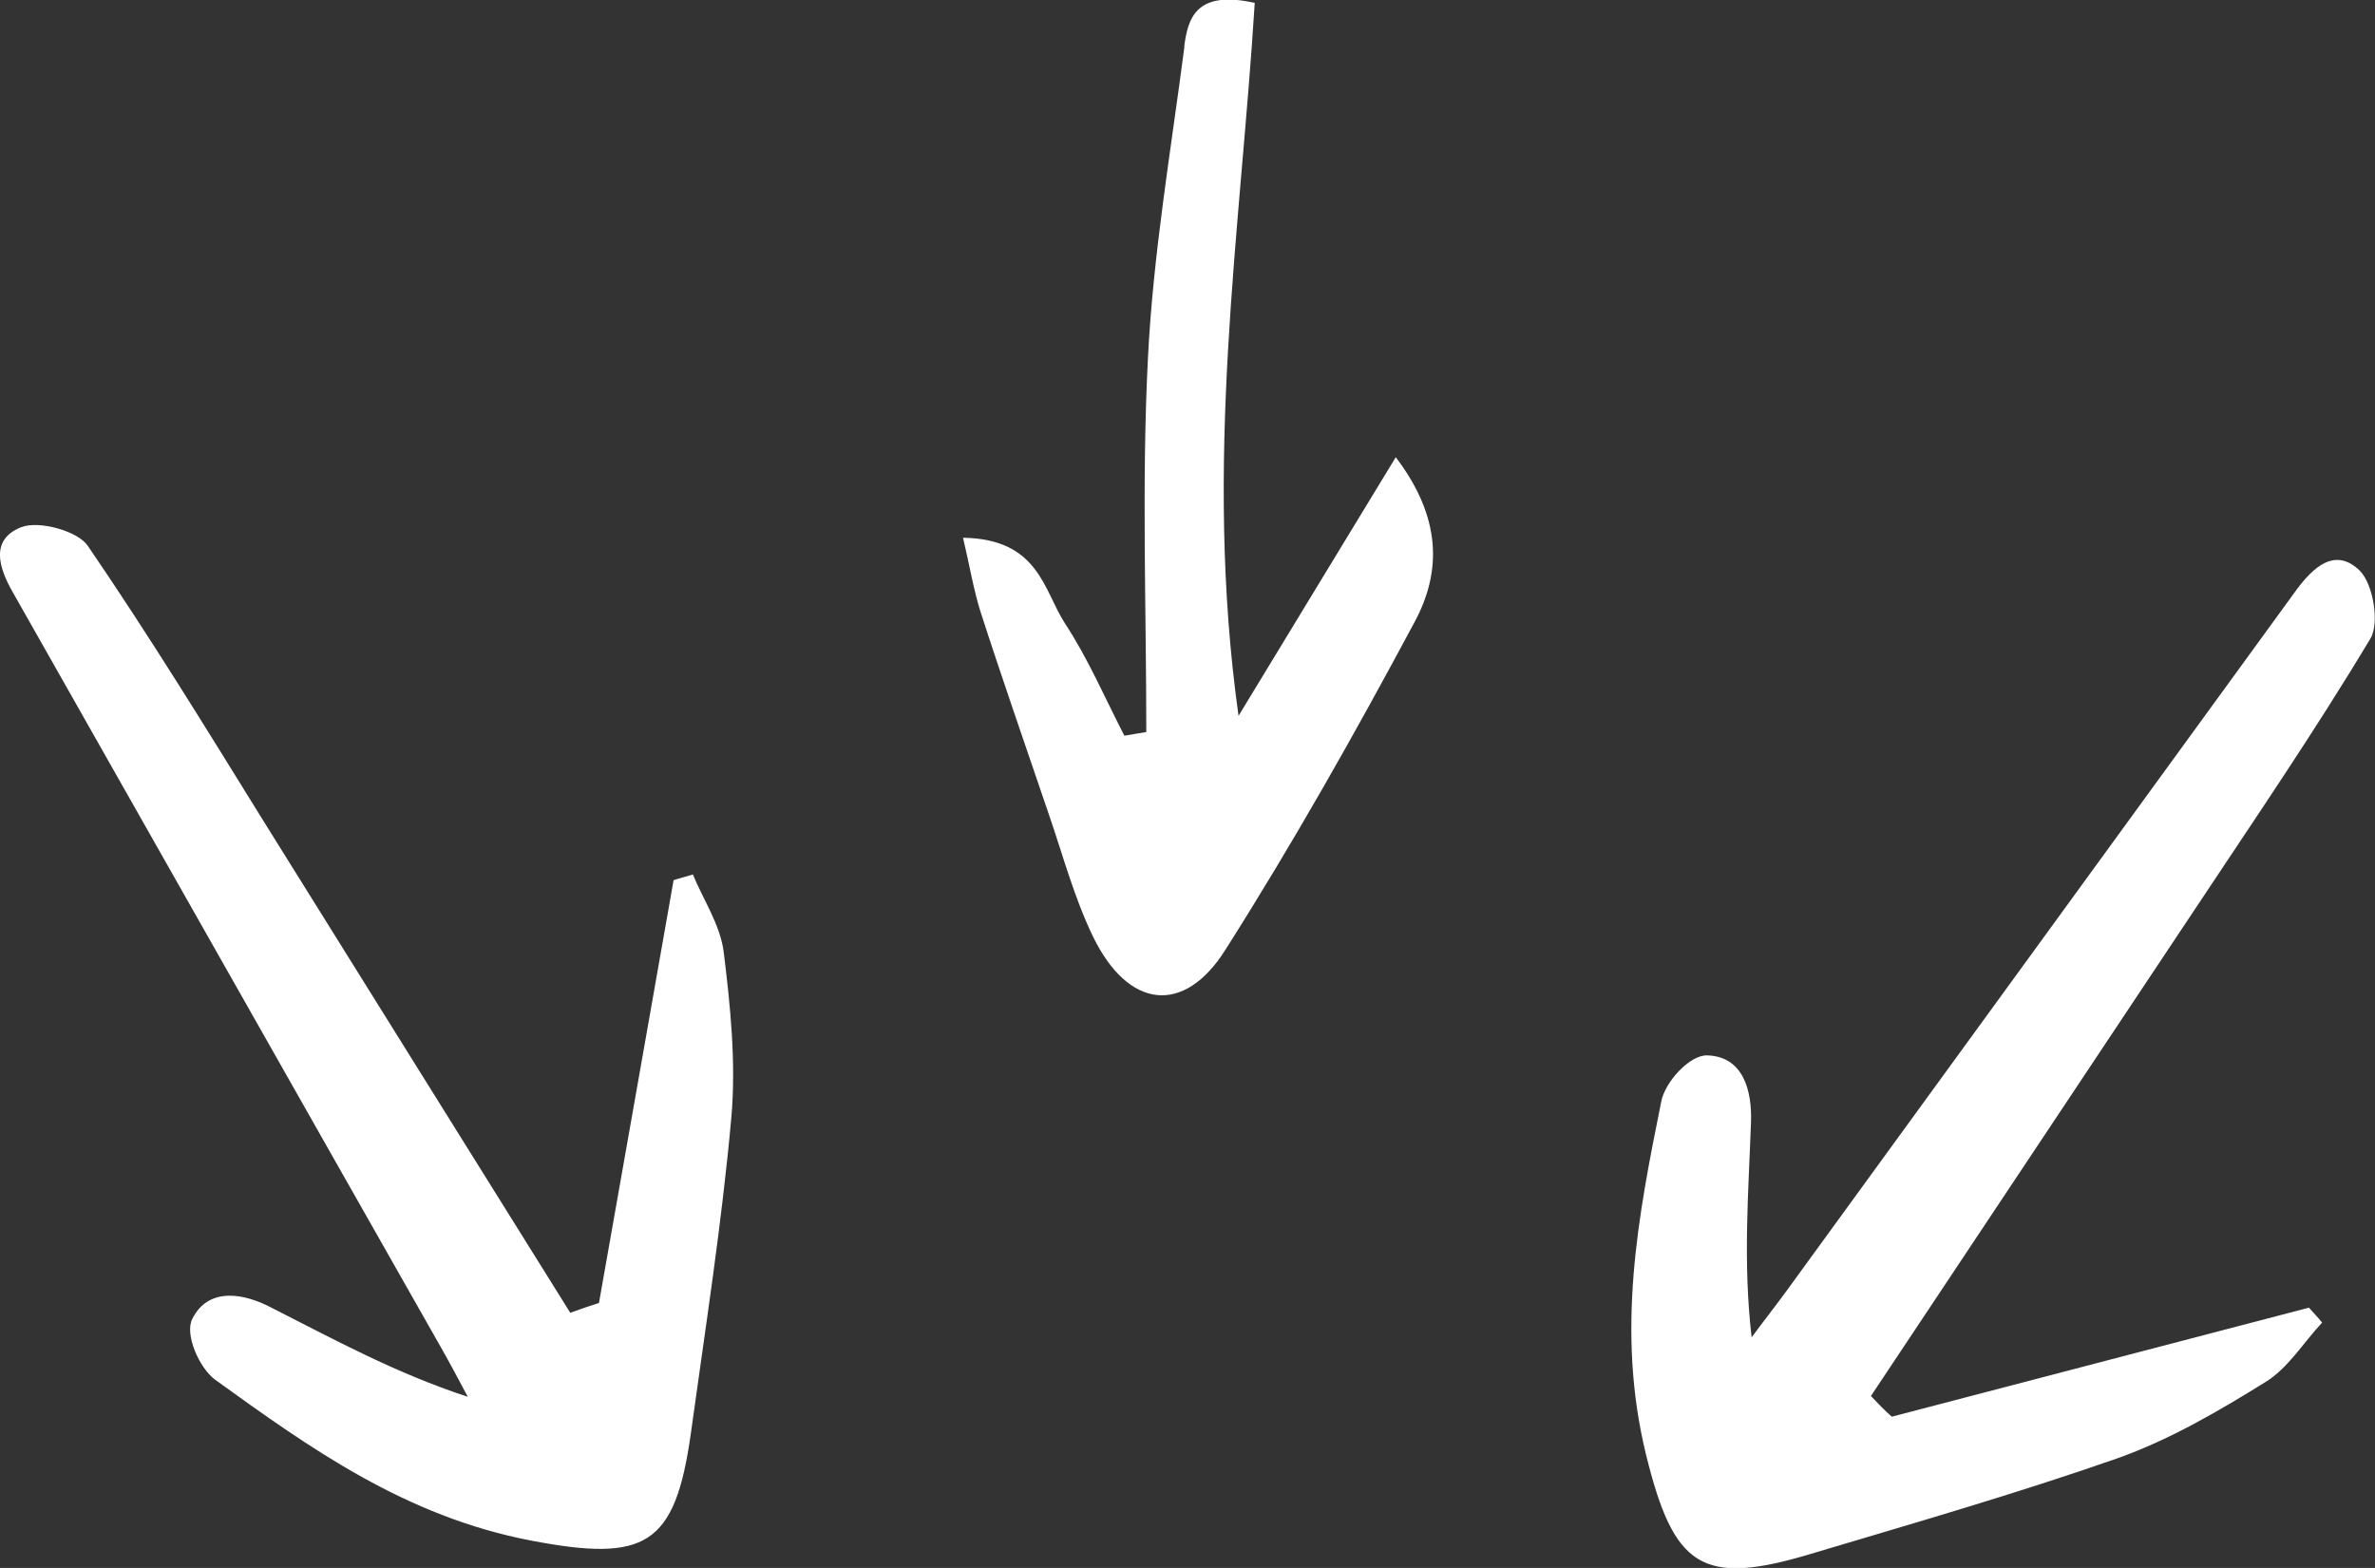 <?xml version="1.0" encoding="UTF-8"?>
<svg id="Calque_2" data-name="Calque 2" xmlns="http://www.w3.org/2000/svg" viewBox="0 0 115.86 76.51">
  <rect x="0" y="0" width="115.86" height="76.51" fill="#333333" stroke="none"/>
  <defs>
    <style>
      .cls-1 {
        fill: #fff;
      }
    </style>
  </defs>
  <g id="Calque_1-2" data-name="Calque 1">
    <path class="cls-1" d="M29.22,63.58c1.22-6.87,2.42-13.73,3.64-20.63.3-.1.64-.18.94-.28.51,1.24,1.32,2.43,1.5,3.75.33,2.66.61,5.4.38,8.08-.46,5.15-1.27,10.31-1.98,15.46-.77,5.47-2.21,6.28-7.77,5.22-6.14-1.17-10.8-4.51-15.43-7.85-.79-.58-1.5-2.23-1.12-2.97.79-1.59,2.55-1.24,3.84-.56,3.06,1.55,6.04,3.19,9.6,4.36-.43-.81-.86-1.62-1.32-2.43C14.52,53.44,7.57,41.15.59,28.84c-.61-1.09-1.12-2.51.46-3.12.87-.33,2.75.2,3.23.91,2.98,4.36,5.73,8.84,8.51,13.33,5.02,8.04,10.01,16.07,15.03,24.1.48-.18.94-.33,1.4-.48ZM91.29,68.09l15.73-23.64c2.91-4.39,5.89-8.74,8.61-13.28.46-.73.15-2.66-.51-3.32-1.22-1.19-2.29-.13-3.06.89-8.32,11.43-16.63,22.88-24.95,34.31-.54.74-1.12,1.47-1.66,2.21-.43-3.7-.15-7.09-.03-10.52.05-1.47-.35-3.19-2.14-3.24-.84-.03-2.06,1.29-2.24,2.26-1.13,5.6-2.22,11.17-.74,17.23,1.35,5.47,2.7,6.44,8.02,4.84,4.99-1.49,10.03-2.94,14.95-4.66,2.57-.91,4.94-2.3,7.23-3.72,1.12-.68,1.86-1.93,2.78-2.91-.2-.26-.43-.48-.64-.73-6.78,1.77-13.57,3.55-20.35,5.32-.35-.3-.69-.66-1.02-1.01ZM57.78,2.28c-.66,5.07-1.53,10.14-1.78,15.2-.31,6.06-.08,12.16-.08,18.24-.35.05-.71.13-1.07.18-.94-1.82-1.76-3.75-2.91-5.5-1.04-1.62-1.27-4.1-4.96-4.16.33,1.4.51,2.51.84,3.57,1.07,3.32,2.22,6.61,3.34,9.91.69,2,1.24,4.08,2.16,5.98,1.71,3.52,4.43,3.88,6.47.63,3.31-5.22,6.32-10.56,9.22-15.98,1.32-2.46,1.32-5.09-.92-8.04-2.6,4.26-4.89,8.06-7.67,12.62-1.73-12.36.1-23.64.79-34.79-2.88-.64-3.26.76-3.44,2.13Z"/>
  </g>
</svg>